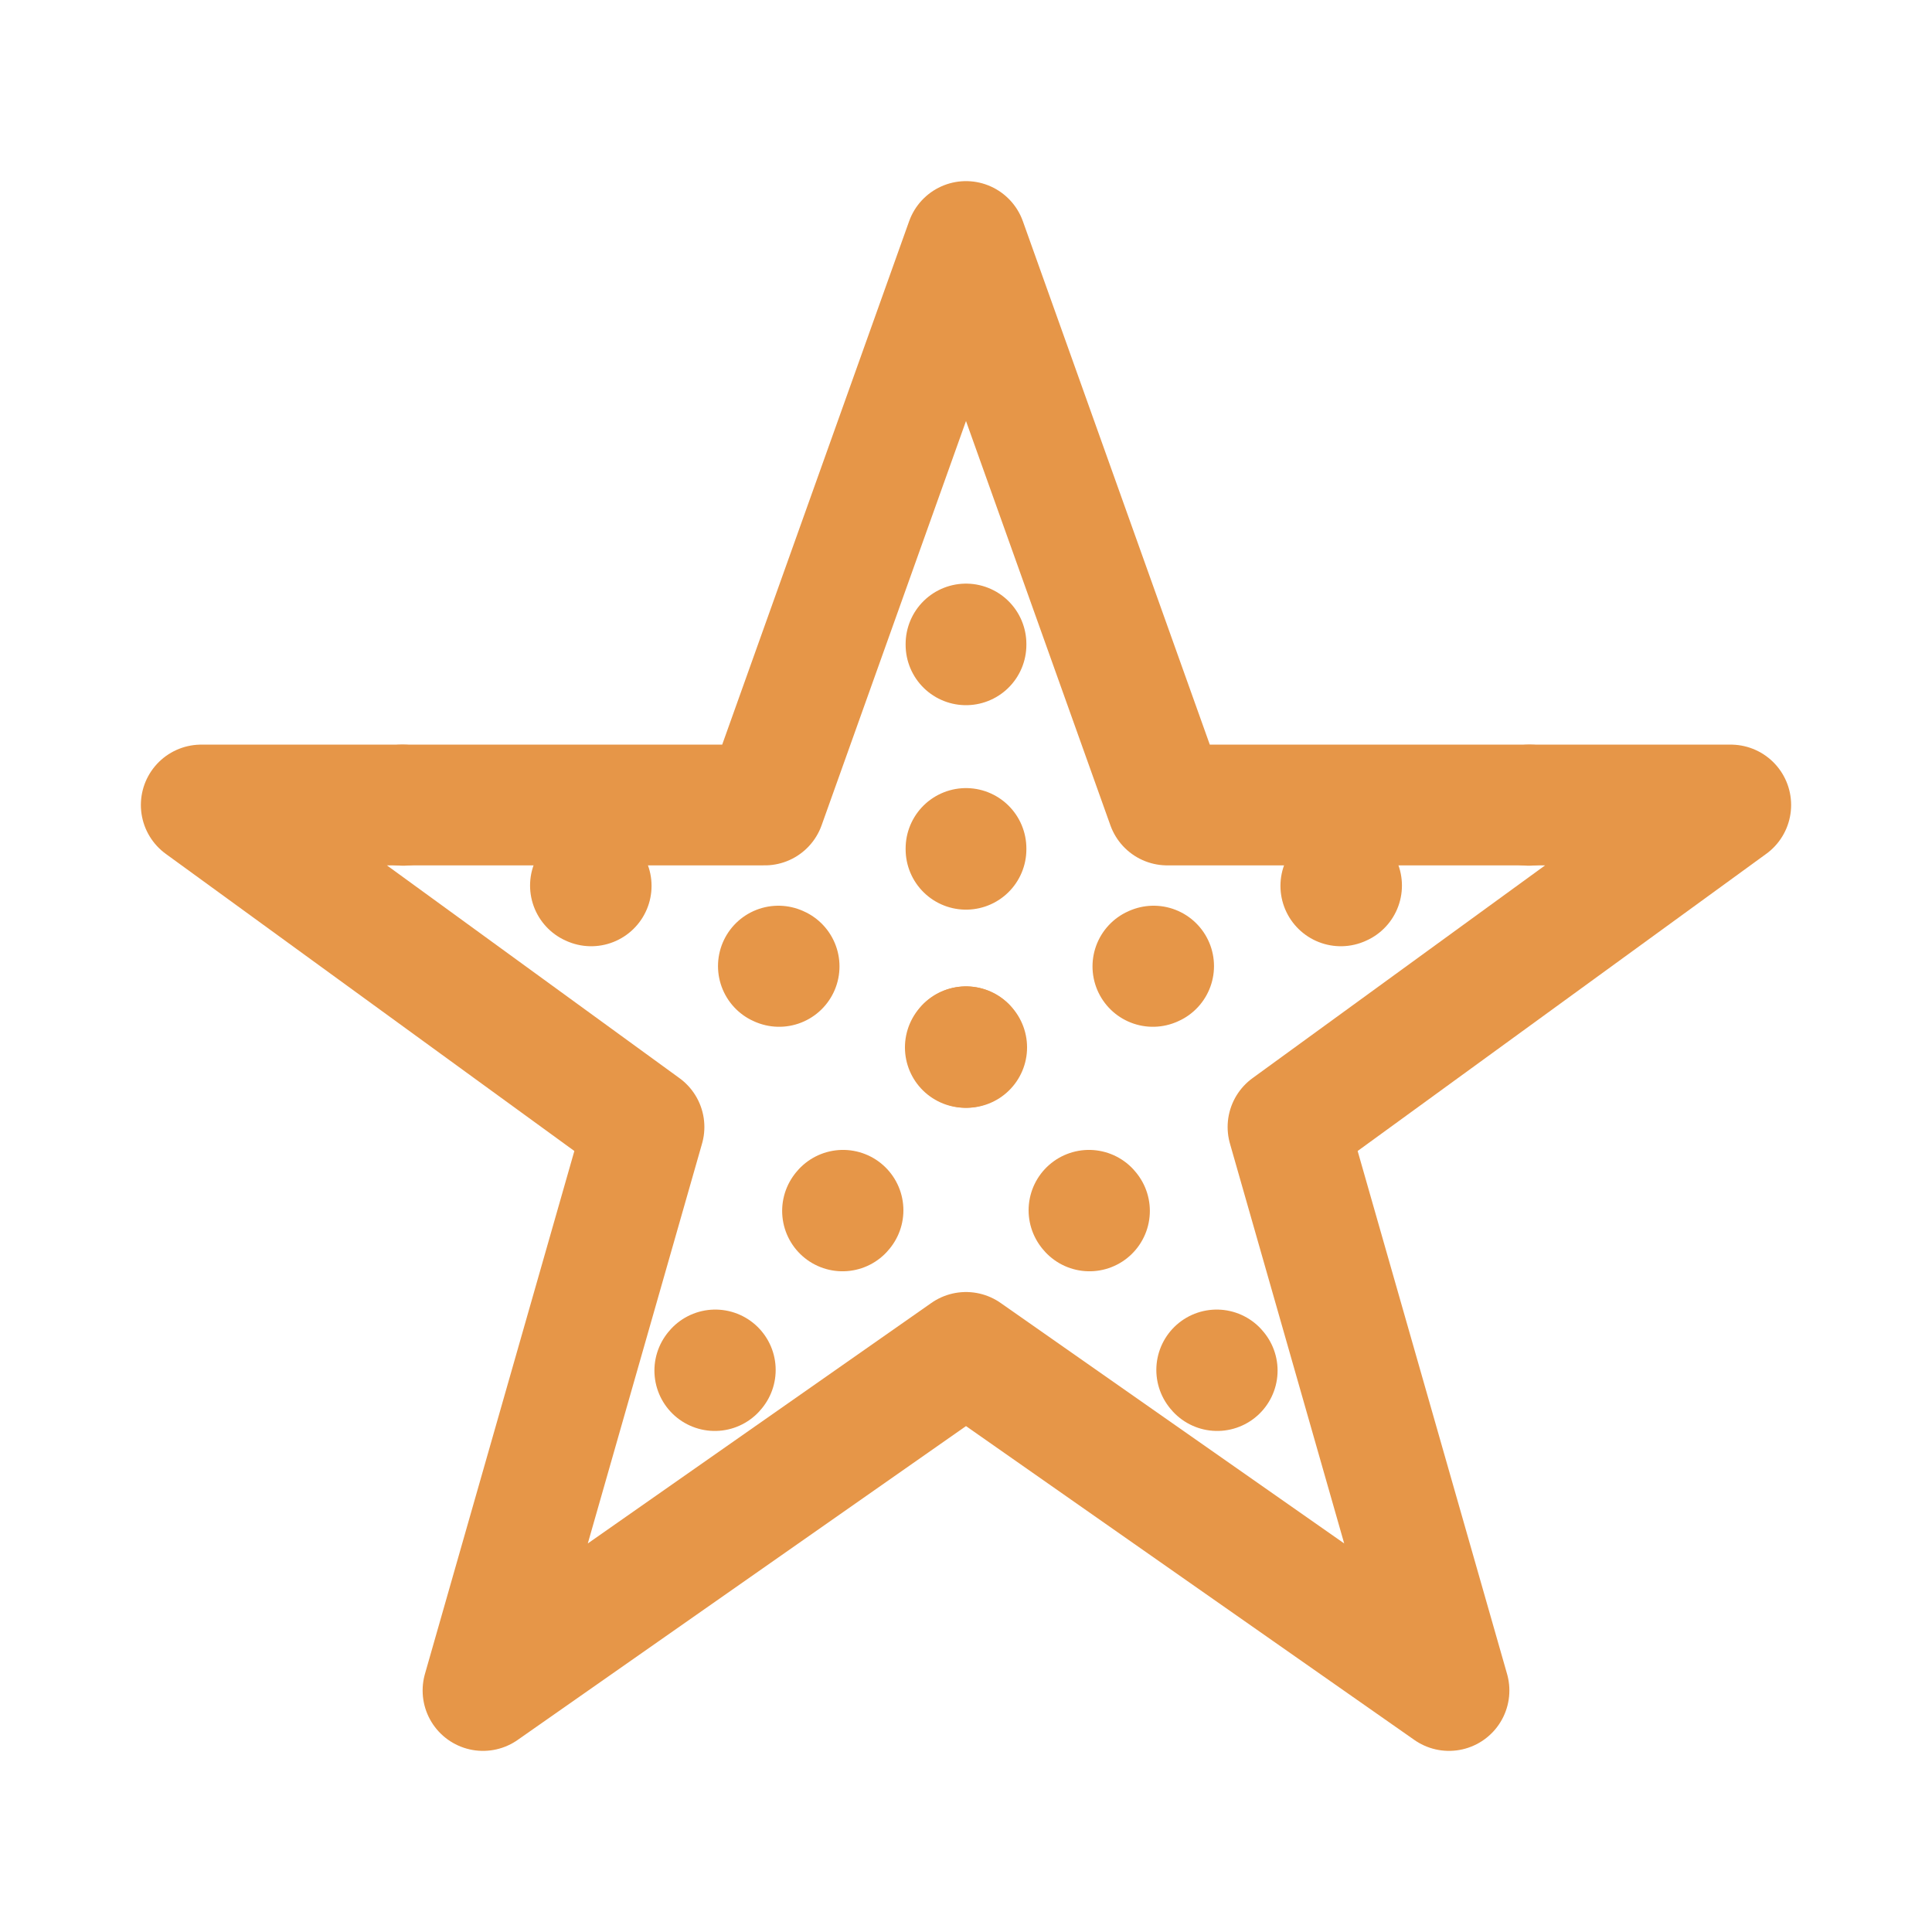 <svg fill="none" class="rubicons star-fill" xmlns="http://www.w3.org/2000/svg" width="36" height="36" viewBox="0 0 24 24" stroke="rgb(230, 150, 72)" stroke-width="1.5">
  <path d="M12 3l2.5 7h7L16 14l2 7-6-4.2L6 21l2-7-5.5-4h7L12 3z" stroke-linecap="round" stroke-linejoin="round"></path>
  <path d="M5 10l7 3 1.5 2 2 2.5" stroke-linecap="round" stroke-linejoin="round" stroke-dasharray="0.01 2.53"></path>
  <path d="M19 10l-7 3-1.5 2-2 2.5M12 8v4.9" stroke-linecap="round" stroke-linejoin="round" stroke-dasharray="0.01 2.53"></path>
</svg>